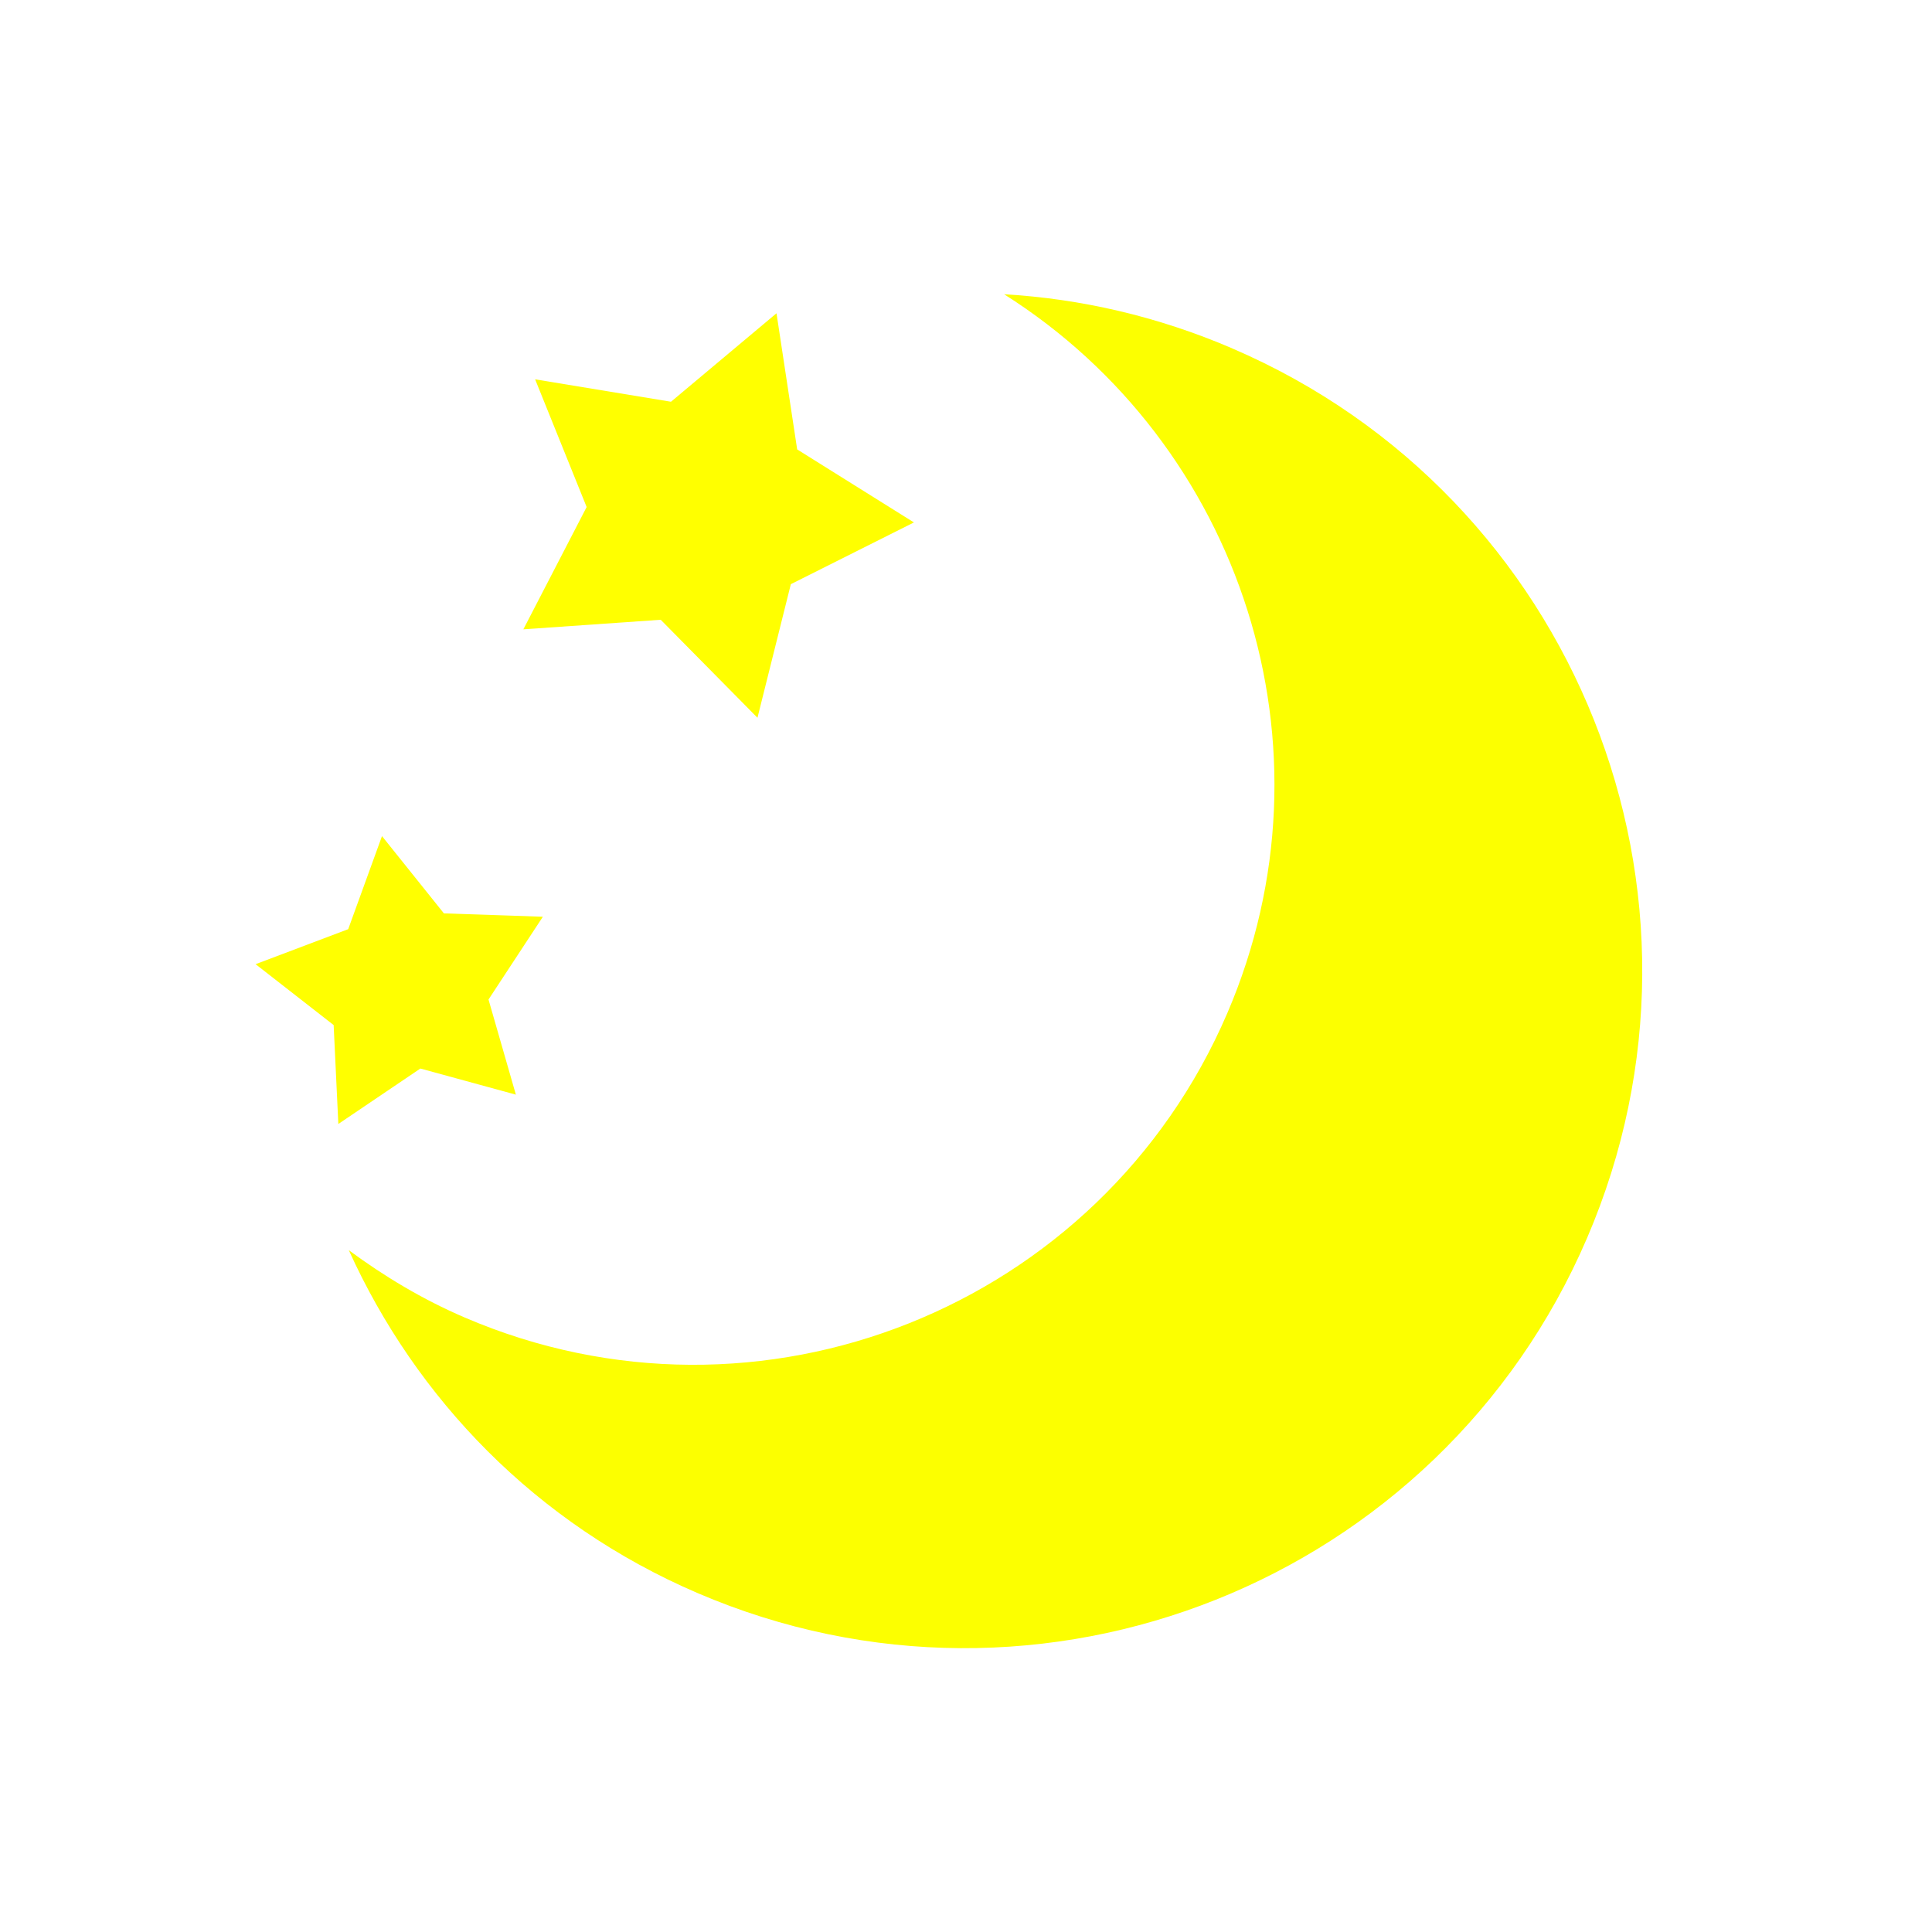 <?xml version="1.0" encoding="UTF-8" standalone="no"?>
<!-- Created with Inkscape (http://www.inkscape.org/) -->

<svg
   xmlns:dc="http://purl.org/dc/elements/1.1/"
   xmlns:cc="http://creativecommons.org/ns#"
   xmlns:rdf="http://www.w3.org/1999/02/22-rdf-syntax-ns#"
   xmlns:svg="http://www.w3.org/2000/svg"
   xmlns="http://www.w3.org/2000/svg"
   xmlns:sodipodi="http://sodipodi.sourceforge.net/DTD/sodipodi-0.dtd"
   xmlns:inkscape="http://www.inkscape.org/namespaces/inkscape"
   width="48"
   height="48"
   id="svg6047"
   version="1.1"
   inkscape:version="0.48.0 r9654"
   sodipodi:docname="pmoon.svg"
   inkscape:export-filename="C:\Users\naofumi\Documents\projects\eclipse_workspace\pinpointo_tenki\work\pmoon.48.png"
   inkscape:export-xdpi="90"
   inkscape:export-ydpi="90">
  <defs
     id="defs6049">
    <filter
       id="filter6613"
       inkscape:label="Drop shadow"
       width="1.5"
       height="1.5"
       x="-.25"
       y="-.25">
      <feGaussianBlur
         id="feGaussianBlur6615"
         in="SourceAlpha"
         stdDeviation="1"
         result="blur" />
      <feColorMatrix
         id="feColorMatrix6617"
         result="bluralpha"
         type="matrix"
         values="1 0 0 0 0 0 1 0 0 0 0 0 1 0 0 0 0 0 0.5 0 " />
      <feOffset
         id="feOffset6619"
         in="bluralpha"
         dx="0"
         dy="0.5"
         result="offsetBlur" />
      <feMerge
         id="feMerge6621">
        <feMergeNode
           id="feMergeNode6623"
           in="offsetBlur" />
        <feMergeNode
           id="feMergeNode6625"
           in="SourceGraphic" />
      </feMerge>
    </filter>
    <filter
       id="filter6627"
       inkscape:label="Drop shadow"
       width="1.5"
       height="1.5"
       x="-.25"
       y="-.25">
      <feGaussianBlur
         id="feGaussianBlur6629"
         in="SourceAlpha"
         stdDeviation="1"
         result="blur" />
      <feColorMatrix
         id="feColorMatrix6631"
         result="bluralpha"
         type="matrix"
         values="1 0 0 0 0 0 1 0 0 0 0 0 1 0 0 0 0 0 0.5 0 " />
      <feOffset
         id="feOffset6633"
         in="bluralpha"
         dx="0"
         dy="0.5"
         result="offsetBlur" />
      <feMerge
         id="feMerge6635">
        <feMergeNode
           id="feMergeNode6637"
           in="offsetBlur" />
        <feMergeNode
           id="feMergeNode6639"
           in="SourceGraphic" />
      </feMerge>
    </filter>
    <filter
       id="filter6641"
       inkscape:label="Drop shadow"
       width="1.5"
       height="1.5"
       x="-.25"
       y="-.25">
      <feGaussianBlur
         id="feGaussianBlur6643"
         in="SourceAlpha"
         stdDeviation="1"
         result="blur" />
      <feColorMatrix
         id="feColorMatrix6645"
         result="bluralpha"
         type="matrix"
         values="1 0 0 0 0 0 1 0 0 0 0 0 1 0 0 0 0 0 0.5 0 " />
      <feOffset
         id="feOffset6647"
         in="bluralpha"
         dx="0"
         dy="0.5"
         result="offsetBlur" />
      <feMerge
         id="feMerge6649">
        <feMergeNode
           id="feMergeNode6651"
           in="offsetBlur" />
        <feMergeNode
           id="feMergeNode6653"
           in="SourceGraphic" />
      </feMerge>
    </filter>
  </defs>
  <sodipodi:namedview
     id="base"
     pagecolor="#ffffff"
     bordercolor="#666666"
     borderopacity="1.0"
     inkscape:pageopacity="0.0"
     inkscape:pageshadow="2"
     inkscape:zoom="15.839192"
     inkscape:cx="13.65341"
     inkscape:cy="25.996134"
     inkscape:document-units="px"
     inkscape:current-layer="layer1"
     showgrid="true"
     inkscape:window-width="1280"
     inkscape:window-height="748"
     inkscape:window-x="-6"
     inkscape:window-y="-6"
     inkscape:window-maximized="1">
    <inkscape:grid
       type="xygrid"
       id="grid6055"
       empspacing="5"
       visible="true"
       enabled="true"
       snapvisiblegridlinesonly="true" />
  </sodipodi:namedview>
  <g
     inkscape:label="レイヤー 1"
     inkscape:groupmode="layer"
     id="layer1"
     transform="translate(0,-1004.362)">
    <path
       sodipodi:type="star"
       style="fill:#ffff00;fill-opacity:1;fill-rule:nonzero;stroke:none;filter:url(#filter6641)"
       id="path6588"
       sodipodi:sides="5"
       sodipodi:cx="17"
       sodipodi:cy="8"
       sodipodi:r1="10"
       sodipodi:r2="5.3899999"
       sodipodi:arg1="0.52359878"
       sodipodi:arg2="1.1519173"
       inkscape:flatsided="false"
       inkscape:rounded="0"
       inkscape:randomized="0"
       d="M 25.66,13 19.192,12.924 14.921,17.781 12.994,11.607 7.055,9.045 l 5.277,-3.74 0.601,-6.44 5.188,3.863 6.311,-1.419 -2.071,6.128 z"
       transform="matrix(0.376,0.372,-0.372,0.376,14.193,1007.573)"
       inkscape:transform-center-x="-0.4309076"
       inkscape:transform-center-y="0.076955367" />
    <path
       sodipodi:type="star"
       style="fill:#ffff00;fill-opacity:1;fill-rule:nonzero;stroke:none;filter:url(#filter6613)"
       id="path6588-2"
       sodipodi:sides="5"
       sodipodi:cx="17"
       sodipodi:cy="8"
       sodipodi:r1="10"
       sodipodi:r2="5.3899999"
       sodipodi:arg1="0.52359878"
       sodipodi:arg2="1.1519173"
       inkscape:flatsided="false"
       inkscape:rounded="0"
       inkscape:randomized="0"
       d="M 25.66,13 19.192,12.924 14.921,17.781 12.994,11.607 7.055,9.045 l 5.277,-3.74 0.601,-6.44 5.188,3.863 6.311,-1.419 -2.071,6.128 z"
       transform="matrix(0.368,0.096,-0.096,0.368,4.67,1024.127)"
       inkscape:transform-center-x="0.19183488"
       inkscape:transform-center-y="-0.17538905"
       inkscape:export-xdpi="90"
       inkscape:export-ydpi="90" />
    <path
       style="fill:#fcff00;fill-opacity:1;fill-rule:nonzero;stroke:none;filter:url(#filter6627)"
       d="m 32.034,1010.496 c -2.179,-0.936 -4.434,-1.452 -6.672,-1.582 6.938,4.384 9.873,13.26 6.531,21.04 -3.704,8.621 -13.695,12.608 -22.316,8.904 -1.234,-0.53 -2.356,-1.205 -3.391,-1.97 1.968,4.345 5.472,8.001 10.201,10.032 10.058,4.321 21.715,-0.33 26.035,-10.388 4.321,-10.058 -0.33,-21.715 -10.388,-26.035 z"
       id="path6608"
       inkscape:connector-curvature="0"
       transform="matrix(0.849,0,0,0.849,3.414,154.68)" />
  </g>
</svg>
